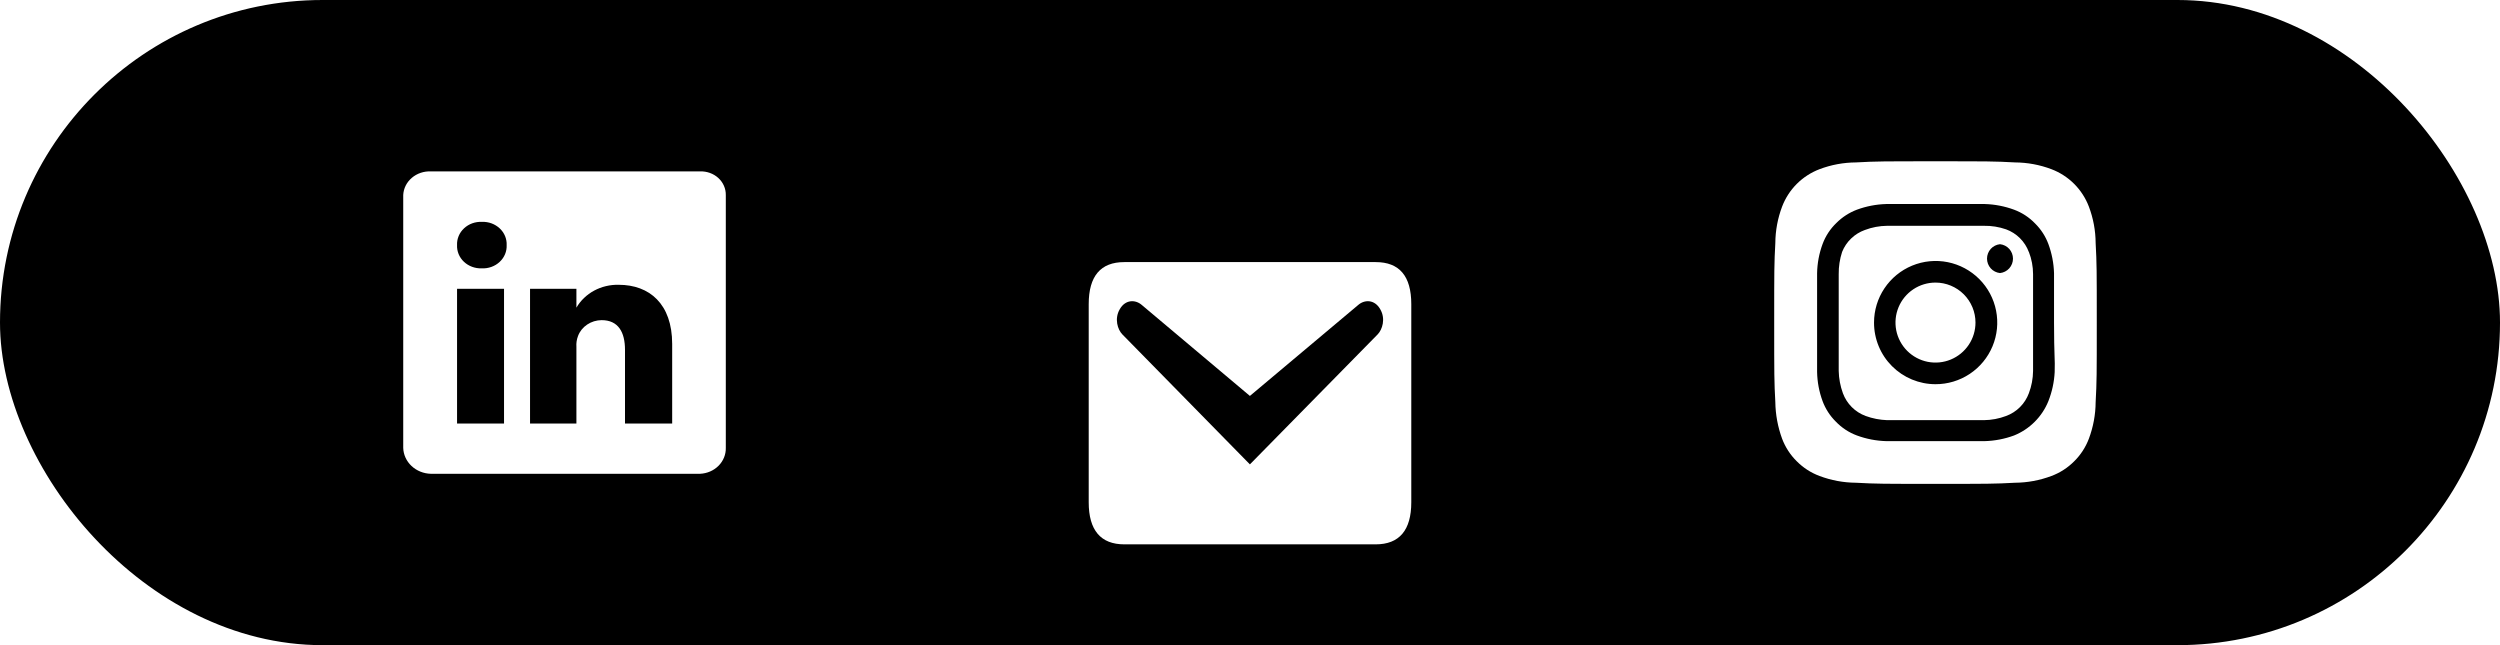 <svg width="124" height="32" viewBox="0 0 124 32" fill="none" xmlns="http://www.w3.org/2000/svg">
<rect width="124" height="32" rx="16" fill="black"/>
<path d="M34.72 8.501H21.37C21.198 8.494 21.026 8.518 20.864 8.573C20.702 8.628 20.553 8.712 20.426 8.821C20.299 8.93 20.195 9.061 20.122 9.207C20.049 9.353 20.008 9.512 20 9.673V22.216C20.01 22.553 20.158 22.875 20.412 23.113C20.667 23.352 21.01 23.491 21.37 23.5H34.72C35.07 23.485 35.4 23.343 35.639 23.103C35.878 22.863 36.008 22.544 36 22.216V9.673C36.002 9.516 35.971 9.36 35.907 9.215C35.844 9.07 35.749 8.938 35.629 8.828C35.509 8.719 35.367 8.633 35.21 8.577C35.054 8.521 34.887 8.495 34.72 8.501ZM25 21.006H22.67V14.323H25V21.006ZM23.89 13.31C23.727 13.316 23.565 13.289 23.414 13.233C23.263 13.177 23.126 13.092 23.011 12.984C22.896 12.876 22.807 12.746 22.748 12.604C22.69 12.462 22.663 12.31 22.67 12.157C22.663 12.003 22.69 11.85 22.75 11.706C22.81 11.562 22.901 11.432 23.018 11.324C23.135 11.215 23.274 11.13 23.428 11.075C23.581 11.021 23.746 10.996 23.91 11.004C24.073 10.999 24.235 11.025 24.386 11.081C24.537 11.138 24.674 11.223 24.789 11.331C24.903 11.439 24.993 11.568 25.052 11.711C25.11 11.853 25.137 12.005 25.13 12.157C25.137 12.311 25.11 12.465 25.05 12.609C24.99 12.752 24.899 12.882 24.782 12.991C24.665 13.1 24.526 13.184 24.372 13.239C24.218 13.294 24.054 13.318 23.89 13.31ZM33.34 21.006H31V17.351C31 16.479 30.67 15.879 29.84 15.879C29.582 15.881 29.331 15.958 29.122 16.099C28.912 16.24 28.754 16.438 28.67 16.666C28.604 16.837 28.577 17.019 28.59 17.201V21.006H26.29V14.323H28.59V15.26C28.794 14.908 29.099 14.616 29.469 14.415C29.84 14.215 30.262 14.115 30.69 14.126C32.2 14.126 33.34 15.063 33.34 17.06V21.006Z" fill="white"/>
<g filter="url(#filter0_d_219_159)">
<path d="M55.768 9H68.232C69.407 9 70 9.688 70 11.088V20.912C70 22.3 69.407 23 68.232 23H55.768C54.593 23 54 22.3 54 20.912V11.088C54 9.688 54.593 9 55.768 9ZM61.995 19.033L68.335 12.582C68.561 12.348 68.74 11.812 68.457 11.333C68.185 10.855 67.686 10.843 67.357 11.135L61.995 15.638L56.643 11.135C56.314 10.843 55.815 10.855 55.543 11.333C55.26 11.812 55.439 12.348 55.665 12.582L61.995 19.033Z" fill="white"/>
</g>
<path d="M96 14.016C95.608 14.016 95.224 14.132 94.898 14.35C94.572 14.568 94.317 14.878 94.167 15.241C94.017 15.603 93.978 16.002 94.054 16.387C94.131 16.772 94.32 17.125 94.597 17.403C94.875 17.68 95.228 17.869 95.613 17.946C95.998 18.022 96.397 17.983 96.759 17.833C97.122 17.683 97.432 17.428 97.65 17.102C97.868 16.776 97.984 16.392 97.984 16C97.984 15.739 97.933 15.482 97.833 15.241C97.733 15 97.587 14.781 97.403 14.597C97.219 14.413 97 14.267 96.759 14.167C96.519 14.067 96.26 14.016 96 14.016ZM103.944 12.056C103.94 11.438 103.827 10.826 103.608 10.248C103.447 9.825 103.199 9.441 102.879 9.121C102.559 8.801 102.175 8.553 101.752 8.392C101.174 8.173 100.562 8.06 99.944 8.056C98.912 8 98.608 8 96 8C93.392 8 93.088 8 92.056 8.056C91.438 8.06 90.826 8.173 90.248 8.392C89.825 8.553 89.441 8.801 89.121 9.121C88.801 9.441 88.553 9.825 88.392 10.248C88.174 10.826 88.06 11.438 88.056 12.056C88 13.088 88 13.392 88 16C88 18.608 88 18.912 88.056 19.944C88.065 20.564 88.179 21.178 88.392 21.76C88.551 22.181 88.799 22.564 89.12 22.88C89.439 23.202 89.824 23.45 90.248 23.608C90.826 23.826 91.438 23.94 92.056 23.944C93.088 24 93.392 24 96 24C98.608 24 98.912 24 99.944 23.944C100.562 23.94 101.174 23.826 101.752 23.608C102.176 23.45 102.561 23.202 102.88 22.88C103.201 22.564 103.449 22.181 103.608 21.76C103.826 21.179 103.94 20.564 103.944 19.944C104 18.912 104 18.608 104 16C104 13.392 104 13.088 103.944 12.056ZM101.912 18.456C101.887 18.95 101.781 19.436 101.6 19.896C101.445 20.28 101.214 20.628 100.921 20.921C100.628 21.214 100.28 21.445 99.896 21.6C99.432 21.771 98.943 21.866 98.448 21.88H93.552C93.057 21.866 92.568 21.771 92.104 21.6C91.707 21.453 91.349 21.218 91.056 20.912C90.766 20.625 90.542 20.278 90.4 19.896C90.229 19.432 90.137 18.942 90.128 18.448V13.552C90.137 13.057 90.229 12.568 90.4 12.104C90.547 11.707 90.782 11.349 91.088 11.056C91.376 10.768 91.723 10.544 92.104 10.4C92.568 10.229 93.057 10.134 93.552 10.12H98.448C98.943 10.134 99.432 10.229 99.896 10.4C100.293 10.547 100.651 10.782 100.944 11.088C101.234 11.375 101.458 11.722 101.6 12.104C101.771 12.568 101.866 13.057 101.88 13.552V16C101.88 17.648 101.936 17.816 101.912 18.448V18.456ZM100.632 12.504C100.537 12.246 100.387 12.011 100.192 11.816C99.997 11.621 99.762 11.471 99.504 11.376C99.149 11.253 98.775 11.193 98.4 11.2H93.6C93.223 11.204 92.849 11.274 92.496 11.408C92.242 11.499 92.009 11.643 91.815 11.831C91.62 12.018 91.468 12.245 91.368 12.496C91.252 12.852 91.195 13.225 91.2 13.6V18.4C91.208 18.777 91.279 19.15 91.408 19.504C91.503 19.762 91.653 19.997 91.848 20.192C92.043 20.387 92.278 20.537 92.536 20.632C92.877 20.757 93.237 20.827 93.6 20.84H98.4C98.777 20.836 99.151 20.766 99.504 20.632C99.762 20.537 99.997 20.387 100.192 20.192C100.387 19.997 100.537 19.762 100.632 19.504C100.766 19.151 100.836 18.777 100.84 18.4V13.6C100.84 13.222 100.769 12.848 100.632 12.496V12.504ZM96 19.056C95.599 19.056 95.202 18.977 94.832 18.823C94.461 18.669 94.125 18.444 93.842 18.16C93.559 17.877 93.334 17.54 93.182 17.169C93.029 16.798 92.951 16.401 92.952 16C92.952 15.395 93.131 14.804 93.468 14.301C93.804 13.799 94.281 13.407 94.84 13.176C95.399 12.945 96.014 12.885 96.607 13.003C97.2 13.122 97.745 13.414 98.172 13.842C98.599 14.27 98.889 14.815 99.006 15.409C99.123 16.002 99.062 16.617 98.829 17.175C98.597 17.733 98.204 18.21 97.7 18.545C97.196 18.88 96.605 19.058 96 19.056ZM99.2 13.544C99.023 13.525 98.859 13.442 98.74 13.31C98.622 13.177 98.556 13.006 98.556 12.828C98.556 12.65 98.622 12.479 98.74 12.346C98.859 12.214 99.023 12.131 99.2 12.112C99.377 12.131 99.54 12.214 99.659 12.346C99.778 12.479 99.844 12.65 99.844 12.828C99.844 13.006 99.778 13.177 99.659 13.31C99.54 13.442 99.377 13.525 99.2 13.544Z" fill="white"/>
<defs>
<filter id="filter0_d_219_159" x="50" y="9" width="24" height="22" filterUnits="userSpaceOnUse" color-interpolation-filters="sRGB">
<feFlood flood-opacity="0" result="BackgroundImageFix"/>
<feColorMatrix in="SourceAlpha" type="matrix" values="0 0 0 0 0 0 0 0 0 0 0 0 0 0 0 0 0 0 127 0" result="hardAlpha"/>
<feOffset dy="4"/>
<feGaussianBlur stdDeviation="2"/>
<feComposite in2="hardAlpha" operator="out"/>
<feColorMatrix type="matrix" values="0 0 0 0 0 0 0 0 0 0 0 0 0 0 0 0 0 0 0.25 0"/>
<feBlend mode="normal" in2="BackgroundImageFix" result="effect1_dropShadow_219_159"/>
<feBlend mode="normal" in="SourceGraphic" in2="effect1_dropShadow_219_159" result="shape"/>
</filter>
</defs>
</svg>
